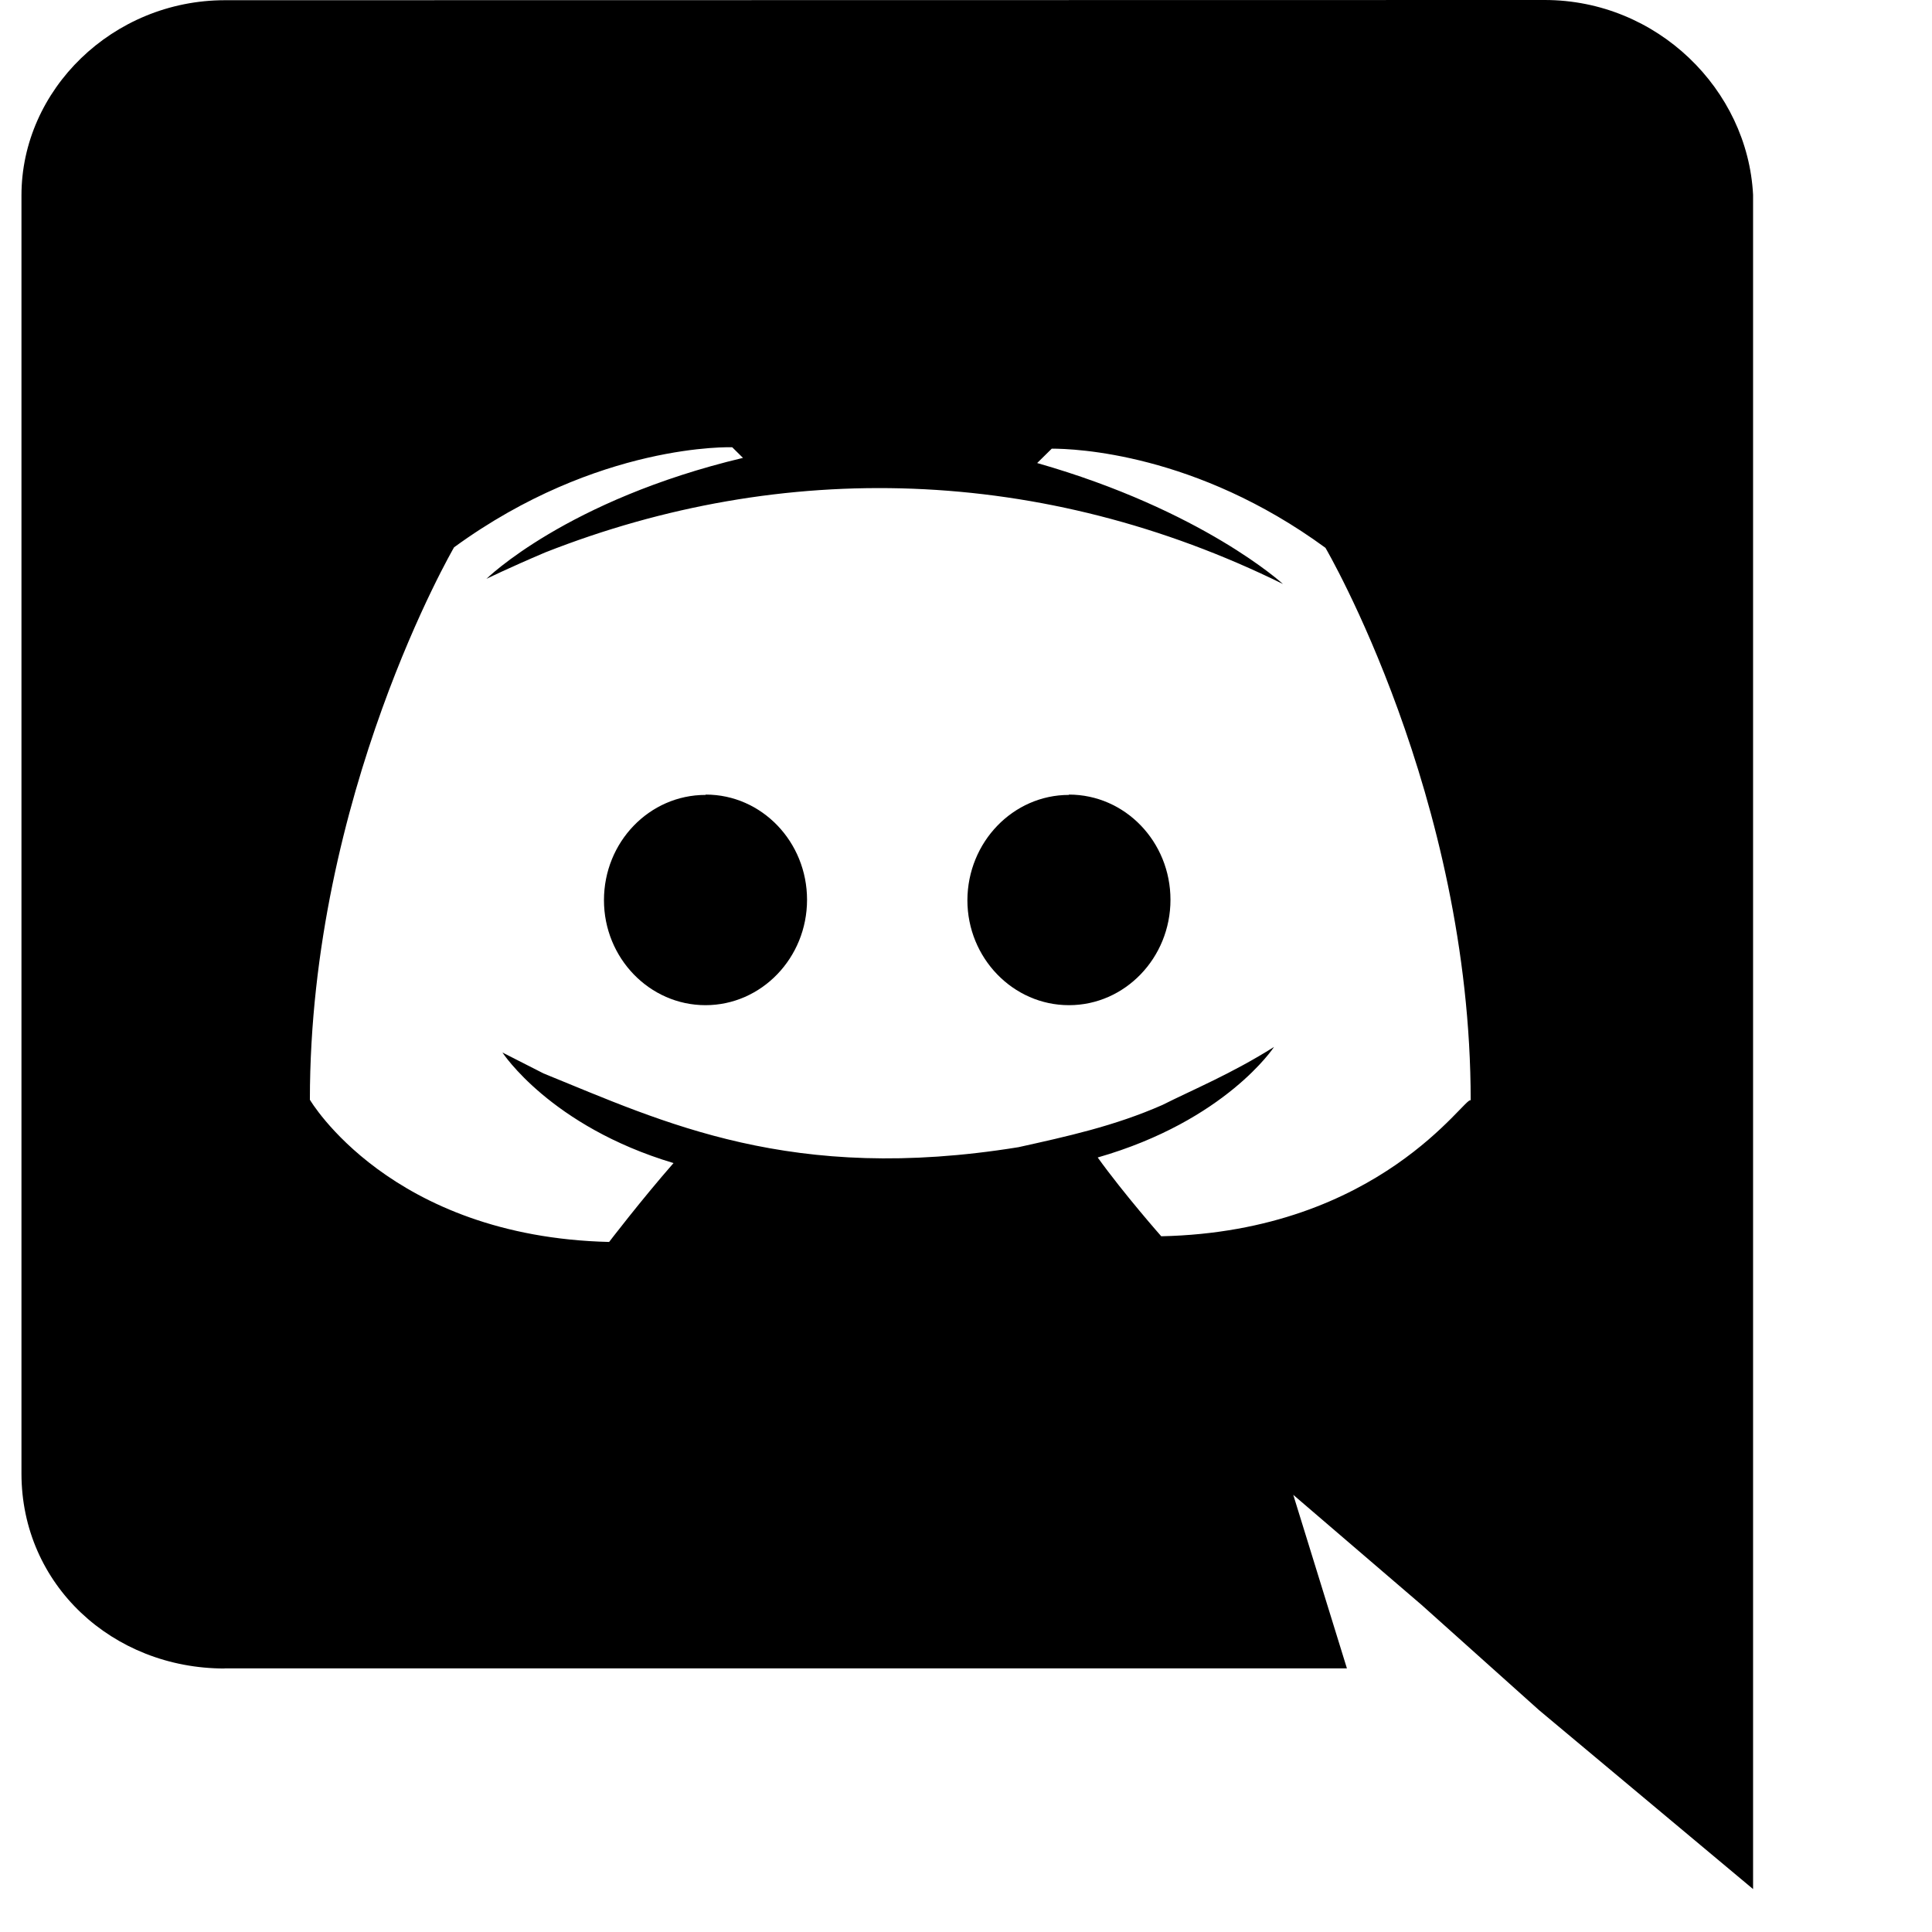 <svg width="18" height="18" xmlns="http://www.w3.org/2000/svg">
  <defs/>
  <g fill="#000" fill-rule="nonzero">
    <path d="M2.092 15.544h10.457l-.5-1.617 1.195 1.025 1.095.981 1.994 1.667V1.815C16.283.834 15.44 0 14.391 0L2.096.002C1.049.002.2.837.2 1.82v11.909c0 1.035.848 1.816 1.892 1.816zm2.14-10.446c1.343-.978 2.59-.931 2.59-.931l.1.099c-1.645.392-2.39 1.127-2.39 1.127s.199-.098.547-.246c2.215-.872 4.635-.809 6.874.294 0 0-.747-.687-2.29-1.127l.136-.134c.213 0 1.342.04 2.55.924 0 0 1.353 2.31 1.353 5.148-.045-.054-.839 1.222-2.883 1.266 0 0-.346-.392-.592-.734 1.195-.343 1.643-1.03 1.643-1.03-.393.248-.75.395-1.041.541-.447.197-.894.294-1.34.393-2.116.343-3.303-.231-4.425-.687l-.383-.195s.446.687 1.594 1.03c-.301.344-.6.735-.6.735-2.043-.049-2.788-1.325-2.788-1.325 0-2.842 1.344-5.148 1.344-5.148z"/>
    <path d="M9.96 9.365c.52 0 .945-.44.945-.982 0-.54-.422-.98-.946-.98v.003c-.519 0-.944.438-.946.981 0 .538.425.978.946.978zM6.573 9.365c.521 0 .946-.44.946-.982 0-.54-.422-.98-.943-.98l-.003.003c-.522 0-.946.438-.946.981 0 .538.424.978.946.978z"/>
  </g>
</svg>
